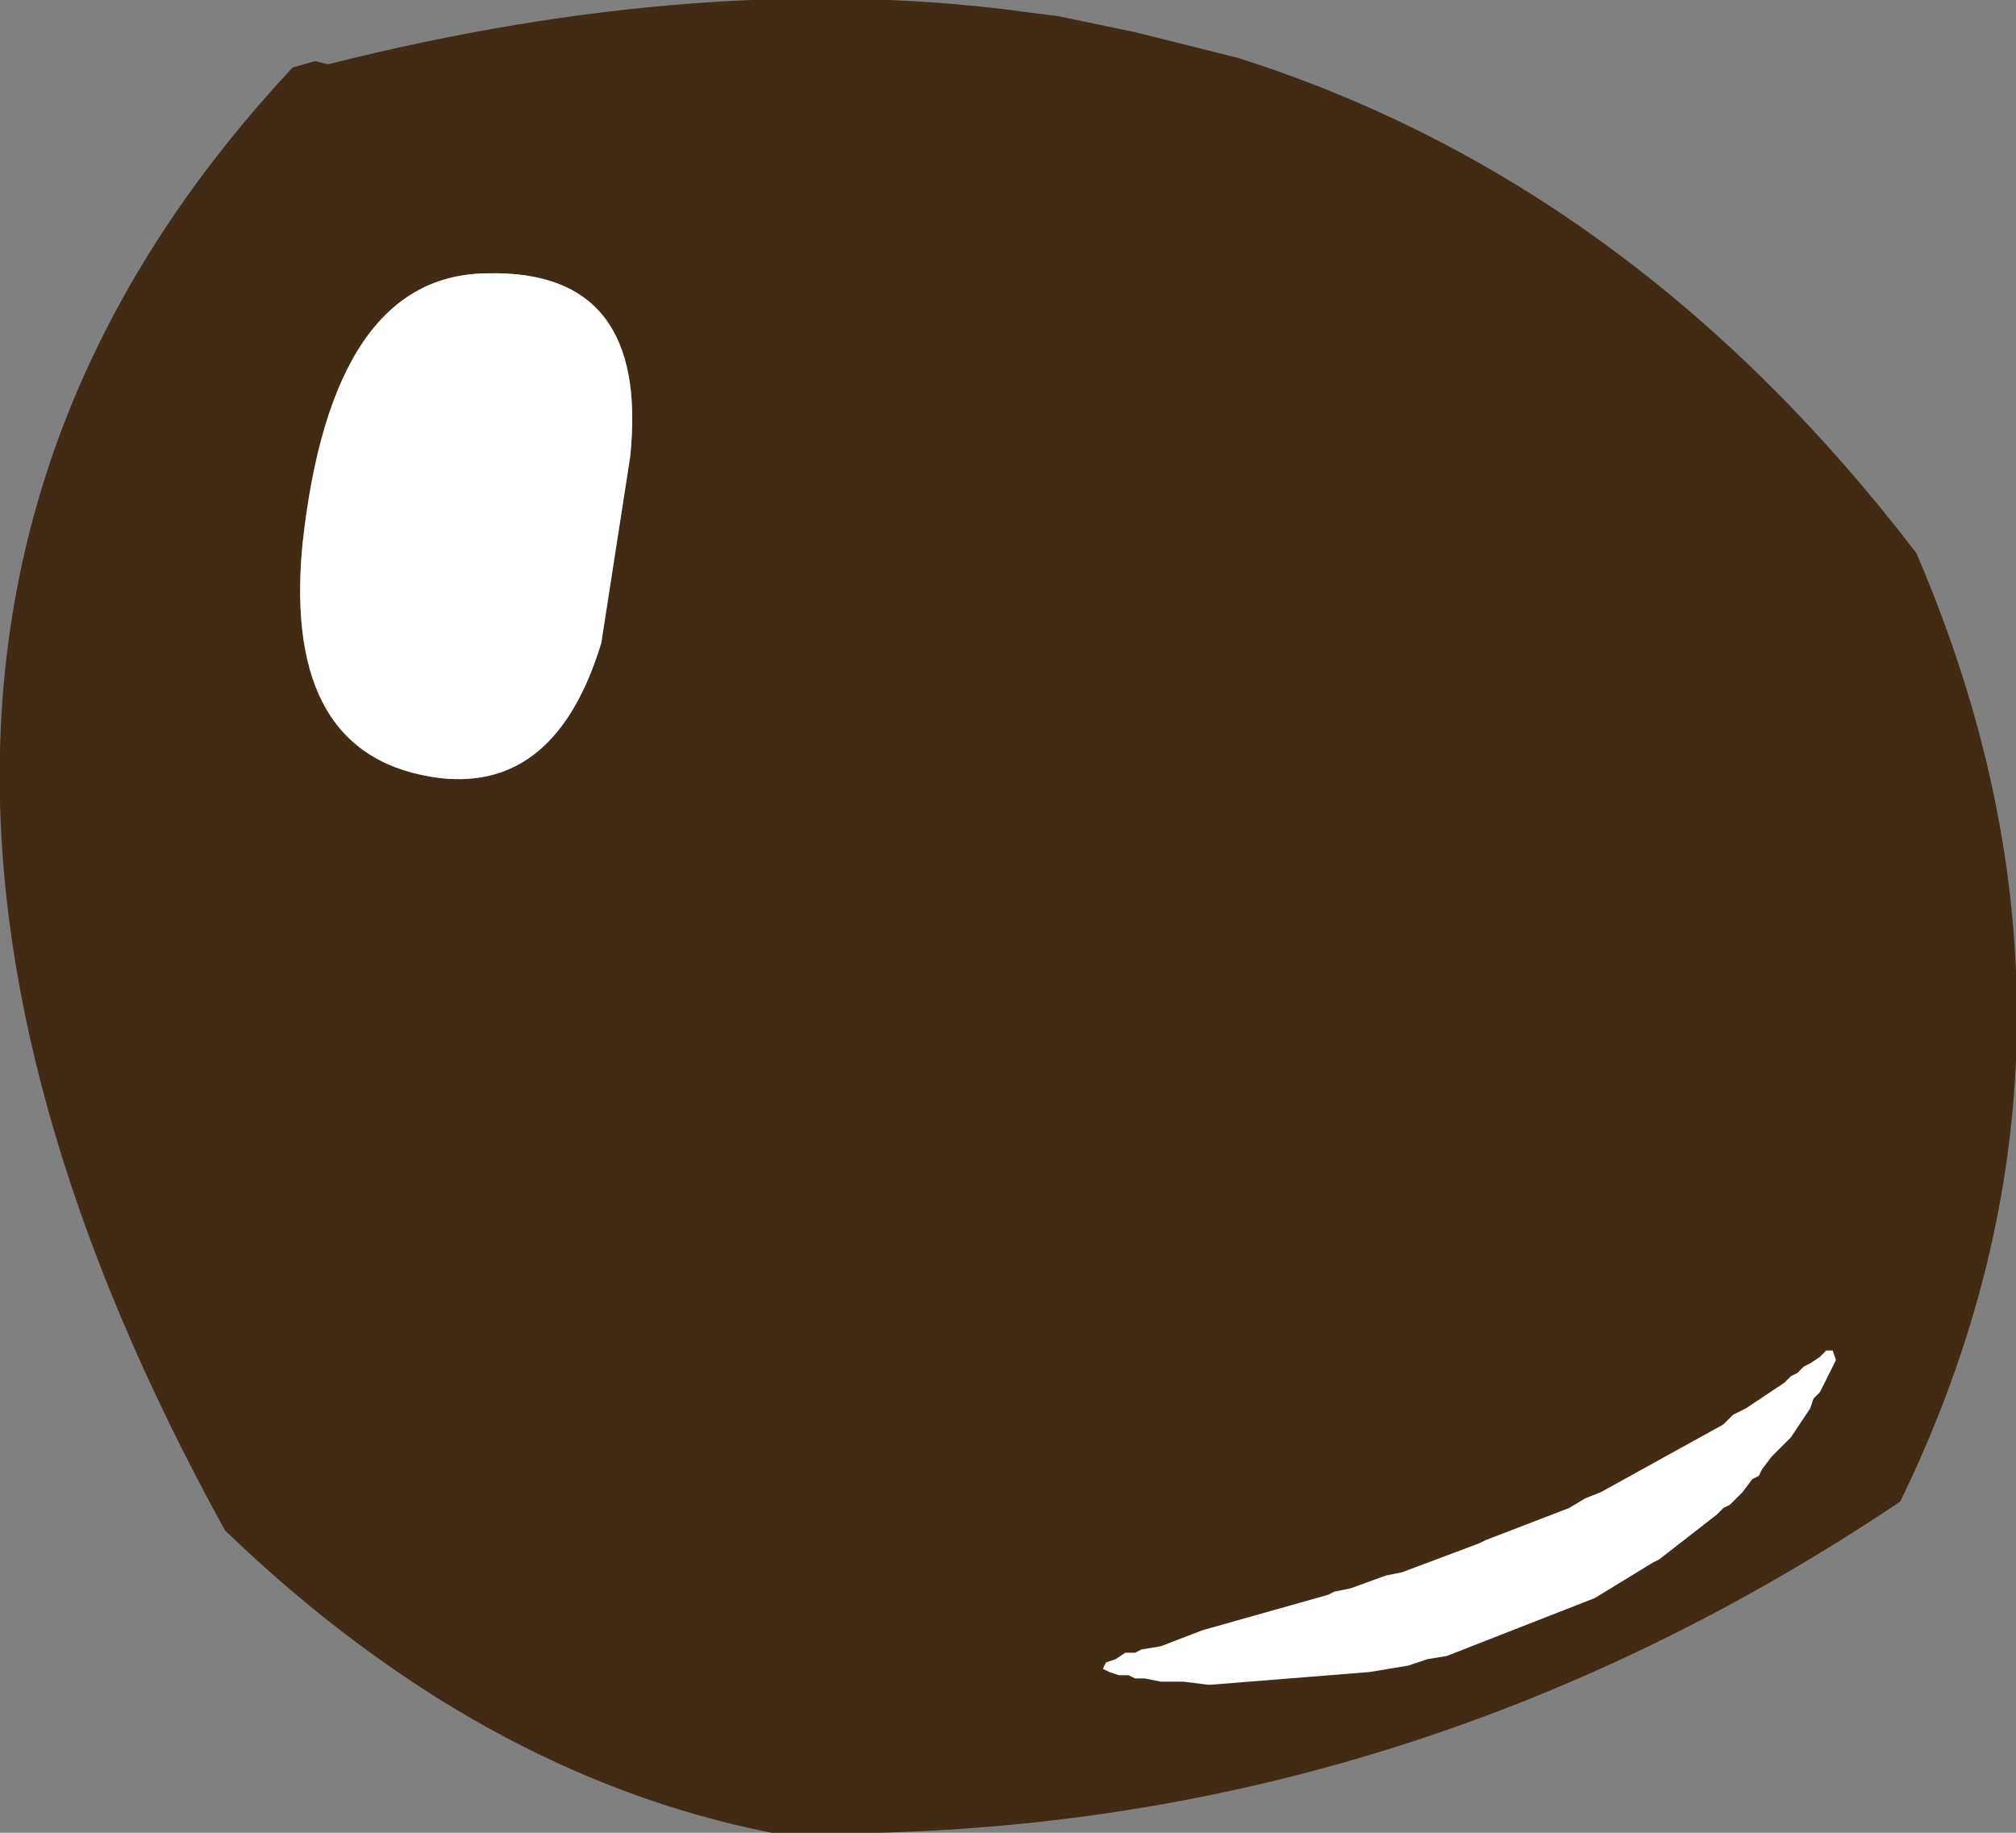 <?xml version="1.0" encoding="UTF-8" standalone="no"?>
<svg xmlns:xlink="http://www.w3.org/1999/xlink" height="28.5px" width="31.35px" xmlns="http://www.w3.org/2000/svg">
  <rect width="100%" height="100%" fill="#808080" stroke="none"/>
  <g transform="matrix(1.0, 0.0, 0.0, 1.0, 0.0, 0.0)">
    <path d="M17.65 0.5 L19.25 0.9 Q25.4 2.85 29.8 8.6 33.05 16.15 29.55 23.35 21.5 28.75 12.0 28.5 7.45 27.6 3.5 23.8 -4.0 10.2 4.55 1.05 L4.9 0.95 5.1 1.0 Q11.05 -0.5 16.05 0.2 L16.45 0.25 17.65 0.5 M9.8 7.1 Q10.1 4.2 7.6 4.25 5.15 4.25 4.7 8.5 4.4 11.8 6.85 12.1 8.65 12.3 9.35 10.0 L9.8 7.1" fill="#422b14" fill-rule="evenodd" stroke="none"/>
    <path d="M9.8 7.1 L9.35 10.0 Q8.65 12.3 6.85 12.1 4.4 11.8 4.7 8.5 5.15 4.25 7.6 4.25 10.1 4.2 9.8 7.1" fill="#ffffff" fill-rule="evenodd" stroke="none"/>
    <path d="M17.25 26.0 L17.15 25.95 17.2 25.85 17.35 25.8 17.5 25.7 17.65 25.7 17.75 25.65 18.05 25.6 18.7 25.35 20.65 24.8 20.75 24.75 21.0 24.7 21.55 24.5 21.8 24.45 23.0 24.0 23.1 23.95 24.4 23.45 24.65 23.3 24.9 23.2 26.8 22.15 26.95 22.0 27.15 21.9 27.75 21.5 27.85 21.4 27.95 21.35 28.05 21.25 28.15 21.2 28.3 21.1 28.4 21.0 28.5 21.0 28.55 21.15 28.3 21.65 28.2 21.75 28.15 21.9 27.85 22.35 27.55 22.65 27.4 22.85 27.35 22.95 27.25 23.0 27.1 23.2 26.9 23.4 26.8 23.45 26.7 23.55 25.8 24.25 25.7 24.3 24.8 24.85 22.5 25.75 22.2 25.8 21.9 25.9 21.3 26.0 18.8 26.2 18.4 26.15 18.05 26.15 17.8 26.1 17.65 26.1 17.55 26.05 17.4 26.05 17.25 26.0" fill="#ffffff" fill-rule="evenodd" stroke="none"/>
  </g>
</svg>
